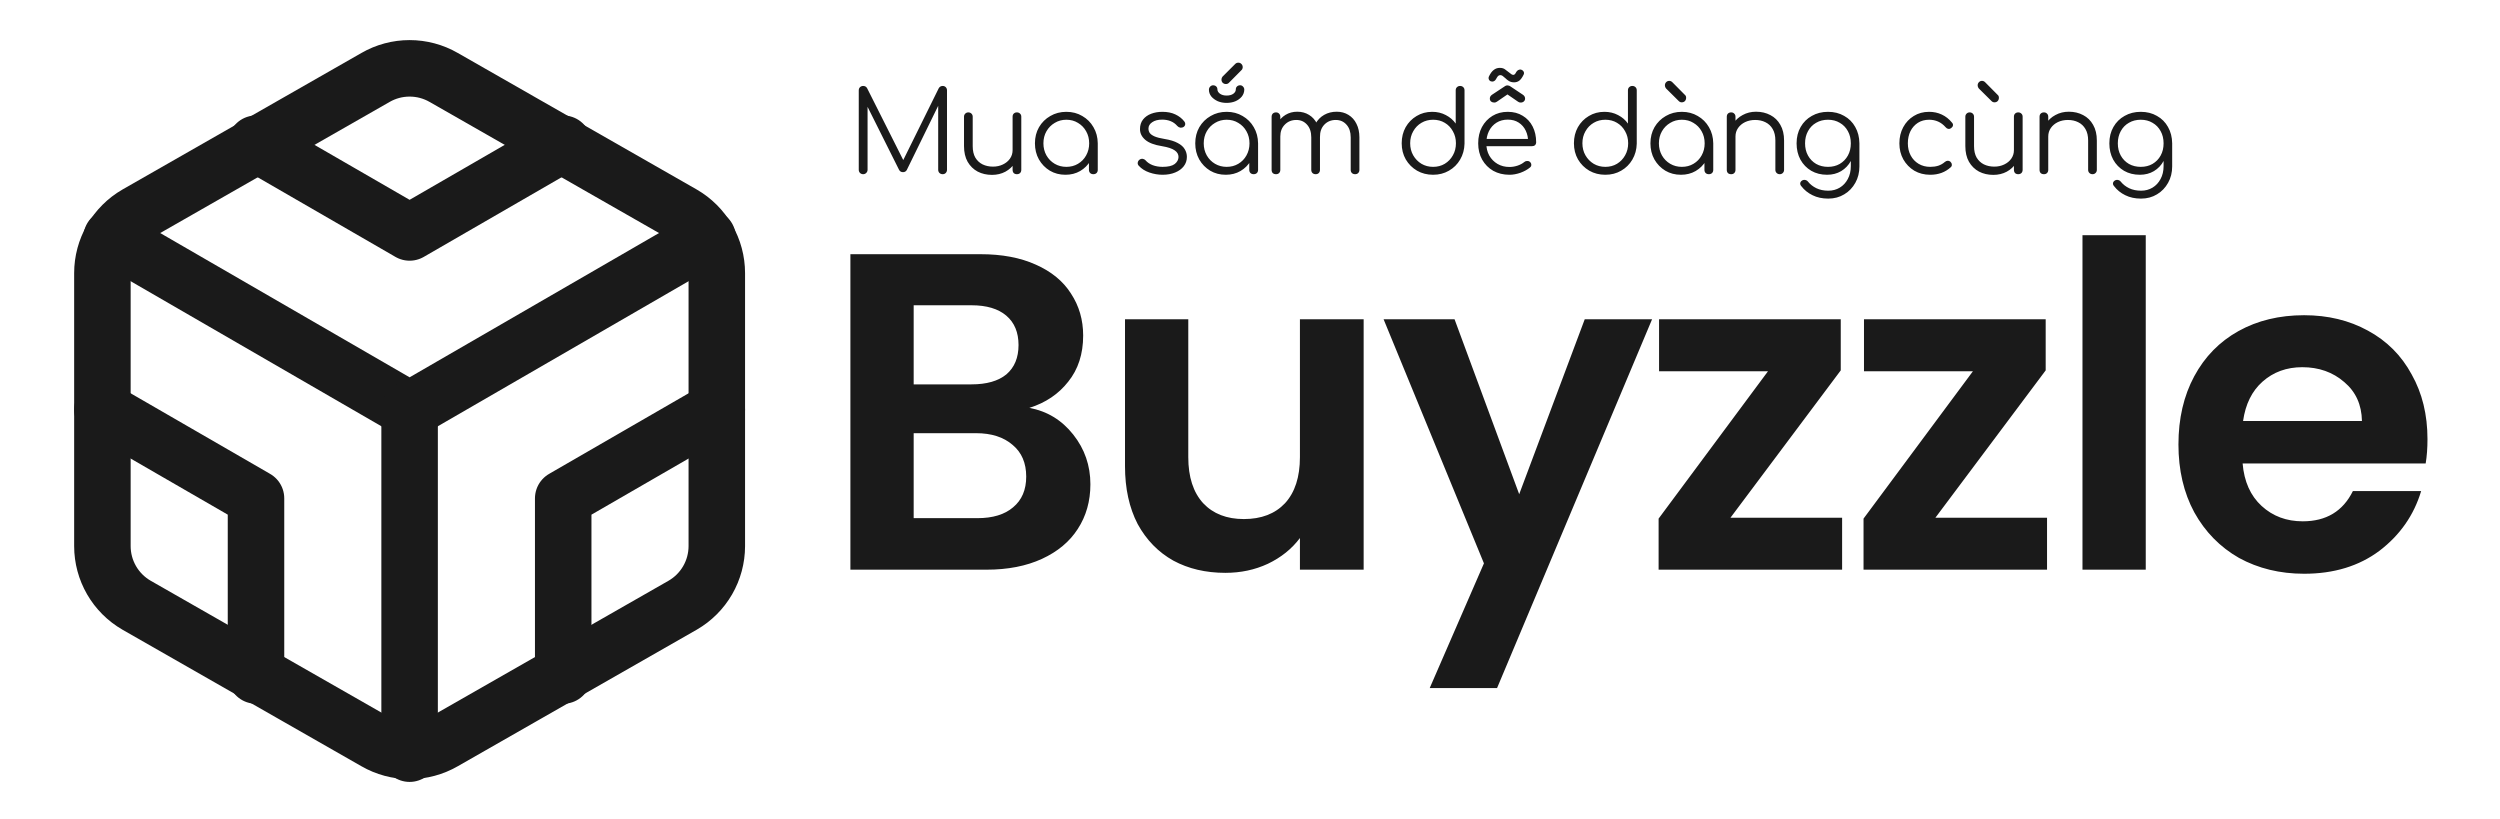 <svg width="531" height="174" viewBox="0 0 531 174" fill="none" xmlns="http://www.w3.org/2000/svg">
<path d="M218.64 86.632C222.416 87.336 225.52 89.224 227.952 92.296C230.384 95.368 231.6 98.888 231.6 102.856C231.6 106.44 230.704 109.608 228.912 112.36C227.184 115.048 224.656 117.16 221.328 118.696C218 120.232 214.064 121 209.52 121H180.624V53.992H208.272C212.816 53.992 216.72 54.728 219.984 56.2C223.312 57.672 225.808 59.72 227.472 62.344C229.2 64.968 230.064 67.944 230.064 71.272C230.064 75.176 229.008 78.44 226.896 81.064C224.848 83.688 222.096 85.544 218.64 86.632ZM194.064 81.64H206.352C209.552 81.64 212.016 80.936 213.744 79.528C215.472 78.056 216.336 75.976 216.336 73.288C216.336 70.6 215.472 68.52 213.744 67.048C212.016 65.576 209.552 64.84 206.352 64.84H194.064V81.64ZM207.6 110.056C210.864 110.056 213.392 109.288 215.184 107.752C217.04 106.216 217.968 104.04 217.968 101.224C217.968 98.344 217.008 96.104 215.088 94.504C213.168 92.84 210.576 92.008 207.312 92.008H194.064V110.056H207.6ZM289.639 67.816V121H276.104V114.28C274.376 116.584 272.104 118.408 269.288 119.752C266.536 121.032 263.528 121.672 260.264 121.672C256.104 121.672 252.424 120.808 249.223 119.08C246.023 117.288 243.495 114.696 241.639 111.304C239.847 107.848 238.951 103.752 238.951 99.016V67.816H252.391V97.096C252.391 101.32 253.448 104.584 255.56 106.888C257.672 109.128 260.552 110.248 264.2 110.248C267.912 110.248 270.824 109.128 272.936 106.888C275.048 104.584 276.104 101.32 276.104 97.096V67.816H289.639ZM350.9 67.816L317.972 146.152H303.668L315.188 119.656L293.876 67.816H308.948L322.676 104.968L336.596 67.816H350.9ZM367.553 109.96H391.265V121H352.289V110.152L375.521 78.856H352.385V67.816H390.977V78.664L367.553 109.96ZM411.079 109.96H434.791V121H395.815V110.152L419.047 78.856H395.911V67.816H434.503V78.664L411.079 109.96ZM455.758 49.96V121H442.318V49.96H455.758ZM515.597 93.256C515.597 95.176 515.469 96.904 515.213 98.44H476.333C476.653 102.28 477.997 105.288 480.365 107.464C482.733 109.64 485.645 110.728 489.101 110.728C494.093 110.728 497.645 108.584 499.757 104.296H514.253C512.717 109.416 509.773 113.64 505.421 116.968C501.069 120.232 495.725 121.864 489.389 121.864C484.269 121.864 479.661 120.744 475.565 118.504C471.533 116.2 468.365 112.968 466.061 108.808C463.821 104.648 462.701 99.848 462.701 94.408C462.701 88.904 463.821 84.072 466.061 79.912C468.301 75.752 471.437 72.552 475.469 70.312C479.501 68.072 484.141 66.952 489.389 66.952C494.445 66.952 498.957 68.04 502.925 70.216C506.957 72.392 510.061 75.496 512.237 79.528C514.477 83.496 515.597 88.072 515.597 93.256ZM501.677 89.416C501.613 85.96 500.365 83.208 497.933 81.16C495.501 79.048 492.525 77.992 489.005 77.992C485.677 77.992 482.861 79.016 480.557 81.064C478.317 83.048 476.941 85.832 476.429 89.416H501.677Z" fill="#1A1A1A"/>
<path d="M152.25 116V58C152.247 55.457 151.576 52.96 150.304 50.758C149.031 48.557 147.202 46.729 145 45.458L94.25 16.457C92.046 15.185 89.545 14.515 87 14.515C84.455 14.515 81.954 15.185 79.75 16.457L29 45.458C26.798 46.729 24.969 48.557 23.696 50.758C22.424 52.96 21.753 55.457 21.75 58V116C21.753 118.543 22.424 121.04 23.696 123.242C24.969 125.443 26.798 127.271 29 128.543L79.75 157.543C81.954 158.815 84.455 159.485 87 159.485C89.545 159.485 92.046 158.815 94.25 157.543L145 128.543C147.202 127.271 149.031 125.443 150.304 123.242C151.576 121.04 152.247 118.543 152.25 116Z" stroke="#1A1A1A" stroke-width="12" stroke-linecap="round" stroke-linejoin="round"/>
<path d="M54.375 30.523L87 49.373L119.625 30.523" stroke="#1A1A1A" stroke-width="12" stroke-linecap="round" stroke-linejoin="round"/>
<path d="M54.375 143.478V105.85L21.75 87" stroke="#1A1A1A" stroke-width="12" stroke-linecap="round" stroke-linejoin="round"/>
<path d="M152.25 87L119.625 105.85V143.478" stroke="#1A1A1A" stroke-width="12" stroke-linecap="round" stroke-linejoin="round"/>
<path d="M23.707 50.46L87 87.073L150.293 50.46" stroke="#1A1A1A" stroke-width="12" stroke-linecap="round" stroke-linejoin="round"/>
<path d="M87 160.08V87" stroke="#1A1A1A" stroke-width="12" stroke-linecap="round" stroke-linejoin="round"/>
<path d="M183.336 37C183.08 37 182.856 36.912 182.664 36.736C182.488 36.544 182.4 36.32 182.4 36.064V19.192C182.4 18.92 182.488 18.696 182.664 18.52C182.856 18.344 183.08 18.256 183.336 18.256C183.72 18.256 184 18.416 184.176 18.736L192.264 34.816H191.448L199.392 18.736C199.584 18.416 199.864 18.256 200.232 18.256C200.488 18.256 200.704 18.344 200.88 18.52C201.056 18.696 201.144 18.92 201.144 19.192V36.064C201.144 36.32 201.056 36.544 200.88 36.736C200.704 36.912 200.488 37 200.232 37C199.96 37 199.728 36.912 199.536 36.736C199.36 36.544 199.272 36.32 199.272 36.064V21.616L199.68 21.64L192.6 36.112C192.424 36.416 192.152 36.568 191.784 36.568C191.384 36.568 191.096 36.376 190.92 35.992L183.792 21.736L184.272 21.616V36.064C184.272 36.32 184.176 36.544 183.984 36.736C183.808 36.912 183.592 37 183.336 37ZM210.707 37.144C209.571 37.144 208.555 36.912 207.659 36.448C206.763 35.968 206.051 35.272 205.523 34.36C205.011 33.448 204.755 32.336 204.755 31.024V24.784C204.755 24.528 204.843 24.312 205.019 24.136C205.195 23.96 205.411 23.872 205.667 23.872C205.939 23.872 206.163 23.96 206.339 24.136C206.515 24.312 206.603 24.528 206.603 24.784V31.024C206.603 32.016 206.787 32.832 207.155 33.472C207.539 34.112 208.051 34.592 208.691 34.912C209.347 35.232 210.083 35.392 210.899 35.392C211.683 35.392 212.387 35.24 213.011 34.936C213.651 34.632 214.155 34.216 214.523 33.688C214.891 33.16 215.075 32.56 215.075 31.888H216.395C216.347 32.896 216.067 33.8 215.555 34.6C215.059 35.384 214.387 36.008 213.539 36.472C212.691 36.92 211.747 37.144 210.707 37.144ZM215.987 37C215.715 37 215.491 36.92 215.315 36.76C215.155 36.584 215.075 36.352 215.075 36.064V24.784C215.075 24.512 215.155 24.296 215.315 24.136C215.491 23.96 215.715 23.872 215.987 23.872C216.259 23.872 216.483 23.96 216.659 24.136C216.835 24.296 216.923 24.512 216.923 24.784V36.064C216.923 36.352 216.835 36.584 216.659 36.76C216.483 36.92 216.259 37 215.987 37ZM226.301 37.12C225.069 37.12 223.965 36.832 222.989 36.256C222.013 35.664 221.237 34.864 220.661 33.856C220.101 32.848 219.821 31.712 219.821 30.448C219.821 29.168 220.109 28.024 220.685 27.016C221.277 26.008 222.077 25.216 223.085 24.64C224.093 24.048 225.229 23.752 226.493 23.752C227.757 23.752 228.885 24.048 229.877 24.64C230.885 25.216 231.677 26.008 232.253 27.016C232.845 28.024 233.149 29.168 233.165 30.448L232.421 31.024C232.421 32.176 232.149 33.216 231.605 34.144C231.077 35.056 230.349 35.784 229.421 36.328C228.509 36.856 227.469 37.12 226.301 37.12ZM226.493 35.44C227.421 35.44 228.245 35.224 228.965 34.792C229.701 34.36 230.277 33.768 230.693 33.016C231.125 32.248 231.341 31.392 231.341 30.448C231.341 29.488 231.125 28.632 230.693 27.88C230.277 27.128 229.701 26.536 228.965 26.104C228.245 25.656 227.421 25.432 226.493 25.432C225.581 25.432 224.757 25.656 224.021 26.104C223.285 26.536 222.701 27.128 222.269 27.88C221.837 28.632 221.621 29.488 221.621 30.448C221.621 31.392 221.837 32.248 222.269 33.016C222.701 33.768 223.285 34.36 224.021 34.792C224.757 35.224 225.581 35.44 226.493 35.44ZM232.229 37C231.957 37 231.733 36.92 231.557 36.76C231.381 36.584 231.293 36.36 231.293 36.088V31.984L231.749 30.088L233.165 30.448V36.088C233.165 36.36 233.077 36.584 232.901 36.76C232.725 36.92 232.501 37 232.229 37ZM246.934 37.12C245.99 37.12 245.054 36.96 244.126 36.64C243.198 36.32 242.446 35.84 241.87 35.2C241.694 35.008 241.622 34.792 241.654 34.552C241.686 34.312 241.806 34.104 242.014 33.928C242.238 33.768 242.47 33.704 242.71 33.736C242.95 33.768 243.15 33.872 243.31 34.048C243.694 34.496 244.198 34.84 244.822 35.08C245.462 35.32 246.166 35.44 246.934 35.44C248.118 35.44 248.974 35.24 249.502 34.84C250.03 34.424 250.302 33.928 250.318 33.352C250.318 32.776 250.046 32.304 249.502 31.936C248.958 31.552 248.062 31.256 246.814 31.048C245.198 30.792 244.014 30.344 243.262 29.704C242.51 29.064 242.134 28.304 242.134 27.424C242.134 26.608 242.35 25.928 242.782 25.384C243.214 24.84 243.79 24.432 244.51 24.16C245.23 23.888 246.022 23.752 246.886 23.752C247.958 23.752 248.878 23.936 249.646 24.304C250.43 24.672 251.062 25.168 251.542 25.792C251.702 26 251.766 26.216 251.734 26.44C251.702 26.664 251.574 26.848 251.35 26.992C251.158 27.104 250.934 27.144 250.678 27.112C250.438 27.064 250.23 26.944 250.054 26.752C249.654 26.288 249.19 25.952 248.662 25.744C248.134 25.52 247.526 25.408 246.838 25.408C245.958 25.408 245.254 25.592 244.726 25.96C244.198 26.312 243.934 26.76 243.934 27.304C243.934 27.672 244.03 27.992 244.222 28.264C244.43 28.536 244.774 28.776 245.254 28.984C245.75 29.192 246.438 29.368 247.318 29.512C248.518 29.704 249.462 29.992 250.15 30.376C250.854 30.744 251.35 31.184 251.638 31.696C251.942 32.192 252.094 32.736 252.094 33.328C252.094 34.08 251.87 34.744 251.422 35.32C250.99 35.88 250.382 36.32 249.598 36.64C248.83 36.96 247.942 37.12 246.934 37.12ZM260.352 37.12C259.12 37.12 258.016 36.832 257.04 36.256C256.064 35.664 255.288 34.864 254.712 33.856C254.152 32.848 253.872 31.712 253.872 30.448C253.872 29.168 254.16 28.024 254.736 27.016C255.328 26.008 256.128 25.216 257.136 24.64C258.144 24.048 259.28 23.752 260.544 23.752C261.808 23.752 262.936 24.048 263.928 24.64C264.936 25.216 265.728 26.008 266.304 27.016C266.896 28.024 267.2 29.168 267.216 30.448L266.472 31.024C266.472 32.176 266.2 33.216 265.656 34.144C265.128 35.056 264.4 35.784 263.472 36.328C262.56 36.856 261.52 37.12 260.352 37.12ZM260.544 35.44C261.472 35.44 262.296 35.224 263.016 34.792C263.752 34.36 264.328 33.768 264.744 33.016C265.176 32.248 265.392 31.392 265.392 30.448C265.392 29.488 265.176 28.632 264.744 27.88C264.328 27.128 263.752 26.536 263.016 26.104C262.296 25.656 261.472 25.432 260.544 25.432C259.632 25.432 258.808 25.656 258.072 26.104C257.336 26.536 256.752 27.128 256.32 27.88C255.888 28.632 255.672 29.488 255.672 30.448C255.672 31.392 255.888 32.248 256.32 33.016C256.752 33.768 257.336 34.36 258.072 34.792C258.808 35.224 259.632 35.44 260.544 35.44ZM266.28 37C266.008 37 265.784 36.92 265.608 36.76C265.432 36.584 265.344 36.36 265.344 36.088V31.984L265.8 30.088L267.216 30.448V36.088C267.216 36.36 267.128 36.584 266.952 36.76C266.776 36.92 266.552 37 266.28 37ZM260.52 21.856C259.848 21.856 259.224 21.736 258.648 21.496C258.088 21.24 257.632 20.904 257.28 20.488C256.944 20.056 256.776 19.584 256.776 19.072C256.776 18.8 256.864 18.576 257.04 18.4C257.216 18.208 257.432 18.112 257.688 18.112C257.928 18.112 258.136 18.192 258.312 18.352C258.488 18.512 258.576 18.72 258.576 18.976C258.576 19.328 258.76 19.64 259.128 19.912C259.496 20.168 259.96 20.296 260.52 20.296C261.128 20.296 261.608 20.168 261.96 19.912C262.312 19.656 262.488 19.344 262.488 18.976C262.488 18.72 262.576 18.512 262.752 18.352C262.928 18.192 263.144 18.112 263.4 18.112C263.656 18.112 263.864 18.208 264.024 18.4C264.2 18.576 264.288 18.792 264.288 19.048C264.272 19.608 264.088 20.104 263.736 20.536C263.384 20.952 262.928 21.28 262.368 21.52C261.808 21.744 261.192 21.856 260.52 21.856ZM260.376 17.848C260.12 17.848 259.896 17.76 259.704 17.584C259.528 17.408 259.44 17.184 259.44 16.912C259.44 16.672 259.512 16.464 259.656 16.288L262.368 13.576C262.544 13.4 262.76 13.312 263.016 13.312C263.288 13.312 263.512 13.408 263.688 13.6C263.864 13.776 263.952 14 263.952 14.272C263.952 14.384 263.928 14.496 263.88 14.608C263.848 14.72 263.784 14.816 263.688 14.896L261 17.608C260.84 17.768 260.632 17.848 260.376 17.848ZM287.826 37C287.554 37 287.33 36.92 287.154 36.76C286.978 36.584 286.89 36.36 286.89 36.088V29.176C286.89 28.04 286.594 27.144 286.002 26.488C285.41 25.816 284.65 25.48 283.722 25.48C282.73 25.48 281.914 25.816 281.274 26.488C280.65 27.144 280.346 28.024 280.362 29.128H278.706C278.722 28.056 278.954 27.112 279.402 26.296C279.85 25.48 280.466 24.848 281.25 24.4C282.034 23.952 282.922 23.728 283.914 23.728C284.858 23.728 285.69 23.952 286.41 24.4C287.146 24.848 287.714 25.48 288.114 26.296C288.53 27.112 288.738 28.072 288.738 29.176V36.088C288.738 36.36 288.65 36.584 288.474 36.76C288.314 36.92 288.098 37 287.826 37ZM271.026 37C270.738 37 270.506 36.92 270.33 36.76C270.17 36.584 270.09 36.36 270.09 36.088V24.808C270.09 24.536 270.17 24.312 270.33 24.136C270.506 23.96 270.738 23.872 271.026 23.872C271.298 23.872 271.514 23.96 271.674 24.136C271.85 24.312 271.938 24.536 271.938 24.808V36.088C271.938 36.36 271.85 36.584 271.674 36.76C271.514 36.92 271.298 37 271.026 37ZM279.45 37C279.178 37 278.954 36.92 278.778 36.76C278.602 36.584 278.514 36.36 278.514 36.088V29.176C278.514 28.04 278.218 27.144 277.626 26.488C277.034 25.816 276.274 25.48 275.346 25.48C274.354 25.48 273.538 25.808 272.898 26.464C272.258 27.104 271.938 27.944 271.938 28.984H270.618C270.65 27.96 270.874 27.056 271.29 26.272C271.722 25.472 272.306 24.848 273.042 24.4C273.778 23.952 274.61 23.728 275.538 23.728C276.482 23.728 277.314 23.952 278.034 24.4C278.77 24.848 279.338 25.48 279.738 26.296C280.154 27.112 280.362 28.072 280.362 29.176V36.088C280.362 36.36 280.274 36.584 280.098 36.76C279.938 36.92 279.722 37 279.45 37ZM304.392 37.12C303.128 37.12 301.992 36.832 300.984 36.256C299.976 35.664 299.176 34.864 298.584 33.856C298.008 32.848 297.72 31.704 297.72 30.424C297.72 29.16 298 28.024 298.56 27.016C299.136 26.008 299.912 25.216 300.888 24.64C301.864 24.048 302.968 23.752 304.2 23.752C305.272 23.752 306.24 23.984 307.104 24.448C307.968 24.896 308.664 25.496 309.192 26.248V19.192C309.192 18.904 309.28 18.68 309.456 18.52C309.632 18.344 309.856 18.256 310.128 18.256C310.4 18.256 310.624 18.344 310.8 18.52C310.976 18.68 311.064 18.904 311.064 19.192V30.52C311.032 31.768 310.72 32.896 310.128 33.904C309.552 34.896 308.76 35.68 307.752 36.256C306.76 36.832 305.64 37.12 304.392 37.12ZM304.392 35.44C305.32 35.44 306.144 35.224 306.864 34.792C307.6 34.344 308.176 33.744 308.592 32.992C309.024 32.24 309.24 31.384 309.24 30.424C309.24 29.48 309.024 28.632 308.592 27.88C308.176 27.112 307.6 26.512 306.864 26.08C306.144 25.648 305.32 25.432 304.392 25.432C303.48 25.432 302.656 25.648 301.92 26.08C301.184 26.512 300.6 27.112 300.168 27.88C299.736 28.632 299.52 29.48 299.52 30.424C299.52 31.384 299.736 32.24 300.168 32.992C300.6 33.744 301.184 34.344 301.92 34.792C302.656 35.224 303.48 35.44 304.392 35.44ZM320.616 37.12C319.32 37.12 318.168 36.84 317.16 36.28C316.168 35.704 315.384 34.912 314.808 33.904C314.248 32.896 313.968 31.744 313.968 30.448C313.968 29.136 314.232 27.984 314.76 26.992C315.304 25.984 316.048 25.192 316.992 24.616C317.936 24.04 319.024 23.752 320.256 23.752C321.472 23.752 322.528 24.032 323.424 24.592C324.336 25.136 325.04 25.896 325.536 26.872C326.032 27.848 326.28 28.96 326.28 30.208C326.28 30.464 326.2 30.672 326.04 30.832C325.88 30.976 325.672 31.048 325.416 31.048H315.216V29.512H325.608L324.576 30.256C324.592 29.328 324.424 28.496 324.072 27.76C323.72 27.024 323.216 26.448 322.56 26.032C321.92 25.616 321.152 25.408 320.256 25.408C319.344 25.408 318.544 25.624 317.856 26.056C317.168 26.488 316.632 27.088 316.248 27.856C315.88 28.608 315.696 29.472 315.696 30.448C315.696 31.424 315.904 32.288 316.32 33.04C316.752 33.792 317.336 34.384 318.072 34.816C318.808 35.248 319.656 35.464 320.616 35.464C321.192 35.464 321.768 35.368 322.344 35.176C322.936 34.968 323.408 34.712 323.76 34.408C323.936 34.264 324.136 34.192 324.36 34.192C324.584 34.176 324.776 34.232 324.936 34.36C325.144 34.552 325.248 34.76 325.248 34.984C325.264 35.208 325.176 35.4 324.984 35.56C324.456 36.008 323.784 36.384 322.968 36.688C322.152 36.976 321.368 37.12 320.616 37.12ZM317.4 21.784C317.128 21.784 316.896 21.712 316.704 21.568C316.528 21.408 316.44 21.2 316.44 20.944C316.44 20.608 316.592 20.336 316.896 20.128L319.728 18.256C319.856 18.176 320.008 18.136 320.184 18.136C320.28 18.136 320.368 18.152 320.448 18.184C320.528 18.2 320.6 18.224 320.664 18.256L323.472 20.128C323.776 20.336 323.928 20.608 323.928 20.944C323.928 21.184 323.84 21.384 323.664 21.544C323.488 21.704 323.264 21.784 322.992 21.784C322.88 21.784 322.776 21.768 322.68 21.736C322.6 21.704 322.512 21.656 322.416 21.592L320.184 20.056L317.952 21.592C317.776 21.72 317.592 21.784 317.4 21.784ZM321.6 17.488C321.2 17.488 320.84 17.4 320.52 17.224C320.216 17.032 319.952 16.824 319.728 16.6C319.504 16.392 319.312 16.232 319.152 16.12C318.992 16.008 318.824 15.952 318.648 15.952C318.456 15.952 318.288 16.032 318.144 16.192C318.016 16.352 317.88 16.568 317.736 16.84C317.624 17.048 317.464 17.192 317.256 17.272C317.064 17.352 316.864 17.352 316.656 17.272C316.448 17.192 316.304 17.048 316.224 16.84C316.144 16.632 316.16 16.416 316.272 16.192C316.576 15.568 316.912 15.12 317.28 14.848C317.648 14.56 318.072 14.416 318.552 14.416C319.016 14.416 319.384 14.52 319.656 14.728C319.944 14.92 320.208 15.12 320.448 15.328C320.72 15.552 320.92 15.704 321.048 15.784C321.192 15.864 321.32 15.904 321.432 15.904C321.656 15.904 321.856 15.712 322.032 15.328C322.144 15.12 322.296 14.968 322.488 14.872C322.696 14.76 322.904 14.736 323.112 14.8C323.368 14.896 323.544 15.048 323.64 15.256C323.736 15.464 323.72 15.68 323.592 15.904C323.32 16.464 323.024 16.872 322.704 17.128C322.384 17.368 322.016 17.488 321.6 17.488ZM340.974 37.12C339.71 37.12 338.574 36.832 337.566 36.256C336.558 35.664 335.758 34.864 335.166 33.856C334.59 32.848 334.302 31.704 334.302 30.424C334.302 29.16 334.582 28.024 335.142 27.016C335.718 26.008 336.494 25.216 337.47 24.64C338.446 24.048 339.55 23.752 340.782 23.752C341.854 23.752 342.822 23.984 343.686 24.448C344.55 24.896 345.246 25.496 345.774 26.248V19.192C345.774 18.904 345.862 18.68 346.038 18.52C346.214 18.344 346.438 18.256 346.71 18.256C346.982 18.256 347.206 18.344 347.382 18.52C347.558 18.68 347.646 18.904 347.646 19.192V30.52C347.614 31.768 347.302 32.896 346.71 33.904C346.134 34.896 345.342 35.68 344.334 36.256C343.342 36.832 342.222 37.12 340.974 37.12ZM340.974 35.44C341.902 35.44 342.726 35.224 343.446 34.792C344.182 34.344 344.758 33.744 345.174 32.992C345.606 32.24 345.822 31.384 345.822 30.424C345.822 29.48 345.606 28.632 345.174 27.88C344.758 27.112 344.182 26.512 343.446 26.08C342.726 25.648 341.902 25.432 340.974 25.432C340.062 25.432 339.238 25.648 338.502 26.08C337.766 26.512 337.182 27.112 336.75 27.88C336.318 28.632 336.102 29.48 336.102 30.424C336.102 31.384 336.318 32.24 336.75 32.992C337.182 33.744 337.766 34.344 338.502 34.792C339.238 35.224 340.062 35.44 340.974 35.44ZM357.031 37.12C355.799 37.12 354.695 36.832 353.719 36.256C352.743 35.664 351.967 34.864 351.391 33.856C350.831 32.848 350.551 31.712 350.551 30.448C350.551 29.168 350.839 28.024 351.415 27.016C352.007 26.008 352.807 25.216 353.815 24.64C354.823 24.048 355.959 23.752 357.223 23.752C358.487 23.752 359.615 24.048 360.607 24.64C361.615 25.216 362.407 26.008 362.983 27.016C363.575 28.024 363.879 29.168 363.895 30.448L363.151 31.024C363.151 32.176 362.879 33.216 362.335 34.144C361.807 35.056 361.079 35.784 360.151 36.328C359.239 36.856 358.199 37.12 357.031 37.12ZM357.223 35.44C358.151 35.44 358.975 35.224 359.695 34.792C360.431 34.36 361.007 33.768 361.423 33.016C361.855 32.248 362.071 31.392 362.071 30.448C362.071 29.488 361.855 28.632 361.423 27.88C361.007 27.128 360.431 26.536 359.695 26.104C358.975 25.656 358.151 25.432 357.223 25.432C356.311 25.432 355.487 25.656 354.751 26.104C354.015 26.536 353.431 27.128 352.999 27.88C352.567 28.632 352.351 29.488 352.351 30.448C352.351 31.392 352.567 32.248 352.999 33.016C353.431 33.768 354.015 34.36 354.751 34.792C355.487 35.224 356.311 35.44 357.223 35.44ZM362.959 37C362.687 37 362.463 36.92 362.287 36.76C362.111 36.584 362.023 36.36 362.023 36.088V31.984L362.479 30.088L363.895 30.448V36.088C363.895 36.36 363.807 36.584 363.631 36.76C363.455 36.92 363.231 37 362.959 37ZM357.199 21.736C356.959 21.736 356.751 21.648 356.575 21.472L353.863 18.784C353.703 18.592 353.623 18.376 353.623 18.136C353.623 17.864 353.711 17.64 353.887 17.464C354.063 17.272 354.279 17.176 354.535 17.176C354.791 17.176 355.015 17.272 355.207 17.464L357.895 20.176C358.055 20.304 358.135 20.504 358.135 20.776C358.135 21.048 358.047 21.28 357.871 21.472C357.695 21.648 357.471 21.736 357.199 21.736ZM378.025 37C377.753 37 377.529 36.912 377.353 36.736C377.177 36.56 377.089 36.344 377.089 36.088V29.848C377.089 28.856 376.897 28.04 376.513 27.4C376.145 26.76 375.633 26.28 374.977 25.96C374.337 25.64 373.609 25.48 372.793 25.48C372.009 25.48 371.297 25.632 370.657 25.936C370.033 26.24 369.537 26.656 369.169 27.184C368.801 27.712 368.617 28.312 368.617 28.984H367.297C367.329 27.976 367.601 27.08 368.113 26.296C368.625 25.496 369.305 24.872 370.153 24.424C371.001 23.96 371.945 23.728 372.985 23.728C374.121 23.728 375.137 23.968 376.033 24.448C376.929 24.912 377.633 25.6 378.145 26.512C378.673 27.424 378.937 28.536 378.937 29.848V36.088C378.937 36.344 378.849 36.56 378.673 36.736C378.497 36.912 378.281 37 378.025 37ZM367.705 37C367.417 37 367.185 36.92 367.009 36.76C366.849 36.584 366.769 36.36 366.769 36.088V24.808C366.769 24.52 366.849 24.296 367.009 24.136C367.185 23.96 367.417 23.872 367.705 23.872C367.977 23.872 368.193 23.96 368.353 24.136C368.529 24.296 368.617 24.52 368.617 24.808V36.088C368.617 36.36 368.529 36.584 368.353 36.76C368.193 36.92 367.977 37 367.705 37ZM388.075 37.12C386.811 37.12 385.691 36.84 384.715 36.28C383.739 35.704 382.971 34.912 382.411 33.904C381.867 32.896 381.595 31.744 381.595 30.448C381.595 29.136 381.883 27.976 382.459 26.968C383.035 25.96 383.827 25.176 384.835 24.616C385.843 24.04 386.987 23.752 388.267 23.752C389.563 23.752 390.707 24.04 391.699 24.616C392.707 25.176 393.491 25.96 394.051 26.968C394.627 27.976 394.923 29.136 394.939 30.448L393.859 31.024C393.859 32.208 393.611 33.264 393.115 34.192C392.619 35.104 391.931 35.824 391.051 36.352C390.187 36.864 389.195 37.12 388.075 37.12ZM388.315 42.184C387.051 42.184 385.939 41.944 384.979 41.464C384.019 41 383.227 40.36 382.603 39.544C382.427 39.352 382.347 39.144 382.363 38.92C382.395 38.696 382.515 38.512 382.723 38.368C382.931 38.224 383.163 38.176 383.419 38.224C383.675 38.272 383.875 38.392 384.019 38.584C384.483 39.16 385.075 39.624 385.795 39.976C386.531 40.328 387.379 40.504 388.339 40.504C389.235 40.504 390.043 40.288 390.763 39.856C391.483 39.424 392.051 38.816 392.467 38.032C392.899 37.248 393.115 36.328 393.115 35.272V31.624L393.811 30.232L394.939 30.448V35.344C394.939 36.64 394.651 37.8 394.075 38.824C393.499 39.864 392.715 40.68 391.723 41.272C390.731 41.88 389.595 42.184 388.315 42.184ZM388.267 35.44C389.211 35.44 390.043 35.232 390.763 34.816C391.499 34.384 392.075 33.792 392.491 33.04C392.907 32.288 393.115 31.424 393.115 30.448C393.115 29.472 392.907 28.608 392.491 27.856C392.075 27.088 391.499 26.496 390.763 26.08C390.043 25.648 389.211 25.432 388.267 25.432C387.323 25.432 386.483 25.648 385.747 26.08C385.011 26.496 384.435 27.088 384.019 27.856C383.603 28.608 383.395 29.472 383.395 30.448C383.395 31.424 383.603 32.288 384.019 33.04C384.435 33.792 385.011 34.384 385.747 34.816C386.483 35.232 387.323 35.44 388.267 35.44ZM409.98 37.12C408.716 37.12 407.588 36.832 406.596 36.256C405.62 35.664 404.844 34.864 404.268 33.856C403.708 32.848 403.428 31.712 403.428 30.448C403.428 29.168 403.7 28.024 404.244 27.016C404.788 26.008 405.532 25.216 406.476 24.64C407.42 24.048 408.508 23.752 409.74 23.752C410.716 23.752 411.612 23.944 412.428 24.328C413.26 24.712 413.988 25.288 414.612 26.056C414.788 26.248 414.852 26.456 414.804 26.68C414.756 26.888 414.62 27.072 414.396 27.232C414.22 27.36 414.02 27.408 413.796 27.376C413.588 27.328 413.404 27.208 413.244 27.016C412.316 25.96 411.148 25.432 409.74 25.432C408.844 25.432 408.052 25.648 407.364 26.08C406.692 26.512 406.164 27.104 405.78 27.856C405.412 28.608 405.228 29.472 405.228 30.448C405.228 31.408 405.428 32.264 405.828 33.016C406.228 33.768 406.788 34.36 407.508 34.792C408.228 35.224 409.052 35.44 409.98 35.44C410.604 35.44 411.172 35.36 411.684 35.2C412.212 35.024 412.676 34.76 413.076 34.408C413.268 34.248 413.468 34.16 413.676 34.144C413.884 34.128 414.076 34.192 414.252 34.336C414.444 34.512 414.548 34.712 414.564 34.936C414.596 35.16 414.524 35.352 414.348 35.512C413.18 36.584 411.724 37.12 409.98 37.12ZM423.39 37.144C422.254 37.144 421.238 36.912 420.342 36.448C419.446 35.968 418.734 35.272 418.206 34.36C417.694 33.448 417.438 32.336 417.438 31.024V24.784C417.438 24.528 417.526 24.312 417.702 24.136C417.878 23.96 418.094 23.872 418.35 23.872C418.622 23.872 418.846 23.96 419.022 24.136C419.198 24.312 419.286 24.528 419.286 24.784V31.024C419.286 32.016 419.47 32.832 419.838 33.472C420.222 34.112 420.734 34.592 421.374 34.912C422.03 35.232 422.766 35.392 423.582 35.392C424.366 35.392 425.07 35.24 425.694 34.936C426.334 34.632 426.838 34.216 427.206 33.688C427.574 33.16 427.758 32.56 427.758 31.888H429.078C429.03 32.896 428.75 33.8 428.238 34.6C427.742 35.384 427.07 36.008 426.222 36.472C425.374 36.92 424.43 37.144 423.39 37.144ZM428.67 37C428.398 37 428.174 36.92 427.998 36.76C427.838 36.584 427.758 36.352 427.758 36.064V24.784C427.758 24.512 427.838 24.296 427.998 24.136C428.174 23.96 428.398 23.872 428.67 23.872C428.942 23.872 429.166 23.96 429.342 24.136C429.518 24.296 429.606 24.512 429.606 24.784V36.064C429.606 36.352 429.518 36.584 429.342 36.76C429.166 36.92 428.942 37 428.67 37ZM423.63 21.736C423.39 21.736 423.182 21.648 423.006 21.472L420.294 18.784C420.134 18.592 420.054 18.376 420.054 18.136C420.054 17.864 420.142 17.64 420.318 17.464C420.494 17.272 420.71 17.176 420.966 17.176C421.222 17.176 421.446 17.272 421.638 17.464L424.326 20.176C424.486 20.304 424.566 20.504 424.566 20.776C424.566 21.048 424.478 21.28 424.302 21.472C424.126 21.648 423.902 21.736 423.63 21.736ZM444.456 37C444.184 37 443.96 36.912 443.784 36.736C443.608 36.56 443.52 36.344 443.52 36.088V29.848C443.52 28.856 443.328 28.04 442.944 27.4C442.576 26.76 442.064 26.28 441.408 25.96C440.768 25.64 440.04 25.48 439.224 25.48C438.44 25.48 437.728 25.632 437.088 25.936C436.464 26.24 435.968 26.656 435.6 27.184C435.232 27.712 435.048 28.312 435.048 28.984H433.728C433.76 27.976 434.032 27.08 434.544 26.296C435.056 25.496 435.736 24.872 436.584 24.424C437.432 23.96 438.376 23.728 439.416 23.728C440.552 23.728 441.568 23.968 442.464 24.448C443.36 24.912 444.064 25.6 444.576 26.512C445.104 27.424 445.368 28.536 445.368 29.848V36.088C445.368 36.344 445.28 36.56 445.104 36.736C444.928 36.912 444.712 37 444.456 37ZM434.136 37C433.848 37 433.616 36.92 433.44 36.76C433.28 36.584 433.2 36.36 433.2 36.088V24.808C433.2 24.52 433.28 24.296 433.44 24.136C433.616 23.96 433.848 23.872 434.136 23.872C434.408 23.872 434.624 23.96 434.784 24.136C434.96 24.296 435.048 24.52 435.048 24.808V36.088C435.048 36.36 434.96 36.584 434.784 36.76C434.624 36.92 434.408 37 434.136 37ZM454.506 37.12C453.242 37.12 452.122 36.84 451.146 36.28C450.17 35.704 449.402 34.912 448.842 33.904C448.298 32.896 448.026 31.744 448.026 30.448C448.026 29.136 448.314 27.976 448.89 26.968C449.466 25.96 450.258 25.176 451.266 24.616C452.274 24.04 453.418 23.752 454.698 23.752C455.994 23.752 457.138 24.04 458.13 24.616C459.138 25.176 459.922 25.96 460.482 26.968C461.058 27.976 461.354 29.136 461.37 30.448L460.29 31.024C460.29 32.208 460.042 33.264 459.546 34.192C459.05 35.104 458.362 35.824 457.482 36.352C456.618 36.864 455.626 37.12 454.506 37.12ZM454.746 42.184C453.482 42.184 452.37 41.944 451.41 41.464C450.45 41 449.658 40.36 449.034 39.544C448.858 39.352 448.778 39.144 448.794 38.92C448.826 38.696 448.946 38.512 449.154 38.368C449.362 38.224 449.594 38.176 449.85 38.224C450.106 38.272 450.306 38.392 450.45 38.584C450.914 39.16 451.506 39.624 452.226 39.976C452.962 40.328 453.81 40.504 454.77 40.504C455.666 40.504 456.474 40.288 457.194 39.856C457.914 39.424 458.482 38.816 458.898 38.032C459.33 37.248 459.546 36.328 459.546 35.272V31.624L460.242 30.232L461.37 30.448V35.344C461.37 36.64 461.082 37.8 460.506 38.824C459.93 39.864 459.146 40.68 458.154 41.272C457.162 41.88 456.026 42.184 454.746 42.184ZM454.698 35.44C455.642 35.44 456.474 35.232 457.194 34.816C457.93 34.384 458.506 33.792 458.922 33.04C459.338 32.288 459.546 31.424 459.546 30.448C459.546 29.472 459.338 28.608 458.922 27.856C458.506 27.088 457.93 26.496 457.194 26.08C456.474 25.648 455.642 25.432 454.698 25.432C453.754 25.432 452.914 25.648 452.178 26.08C451.442 26.496 450.866 27.088 450.45 27.856C450.034 28.608 449.826 29.472 449.826 30.448C449.826 31.424 450.034 32.288 450.45 33.04C450.866 33.792 451.442 34.384 452.178 34.816C452.914 35.232 453.754 35.44 454.698 35.44Z" fill="#1A1A1A"/>
</svg>
